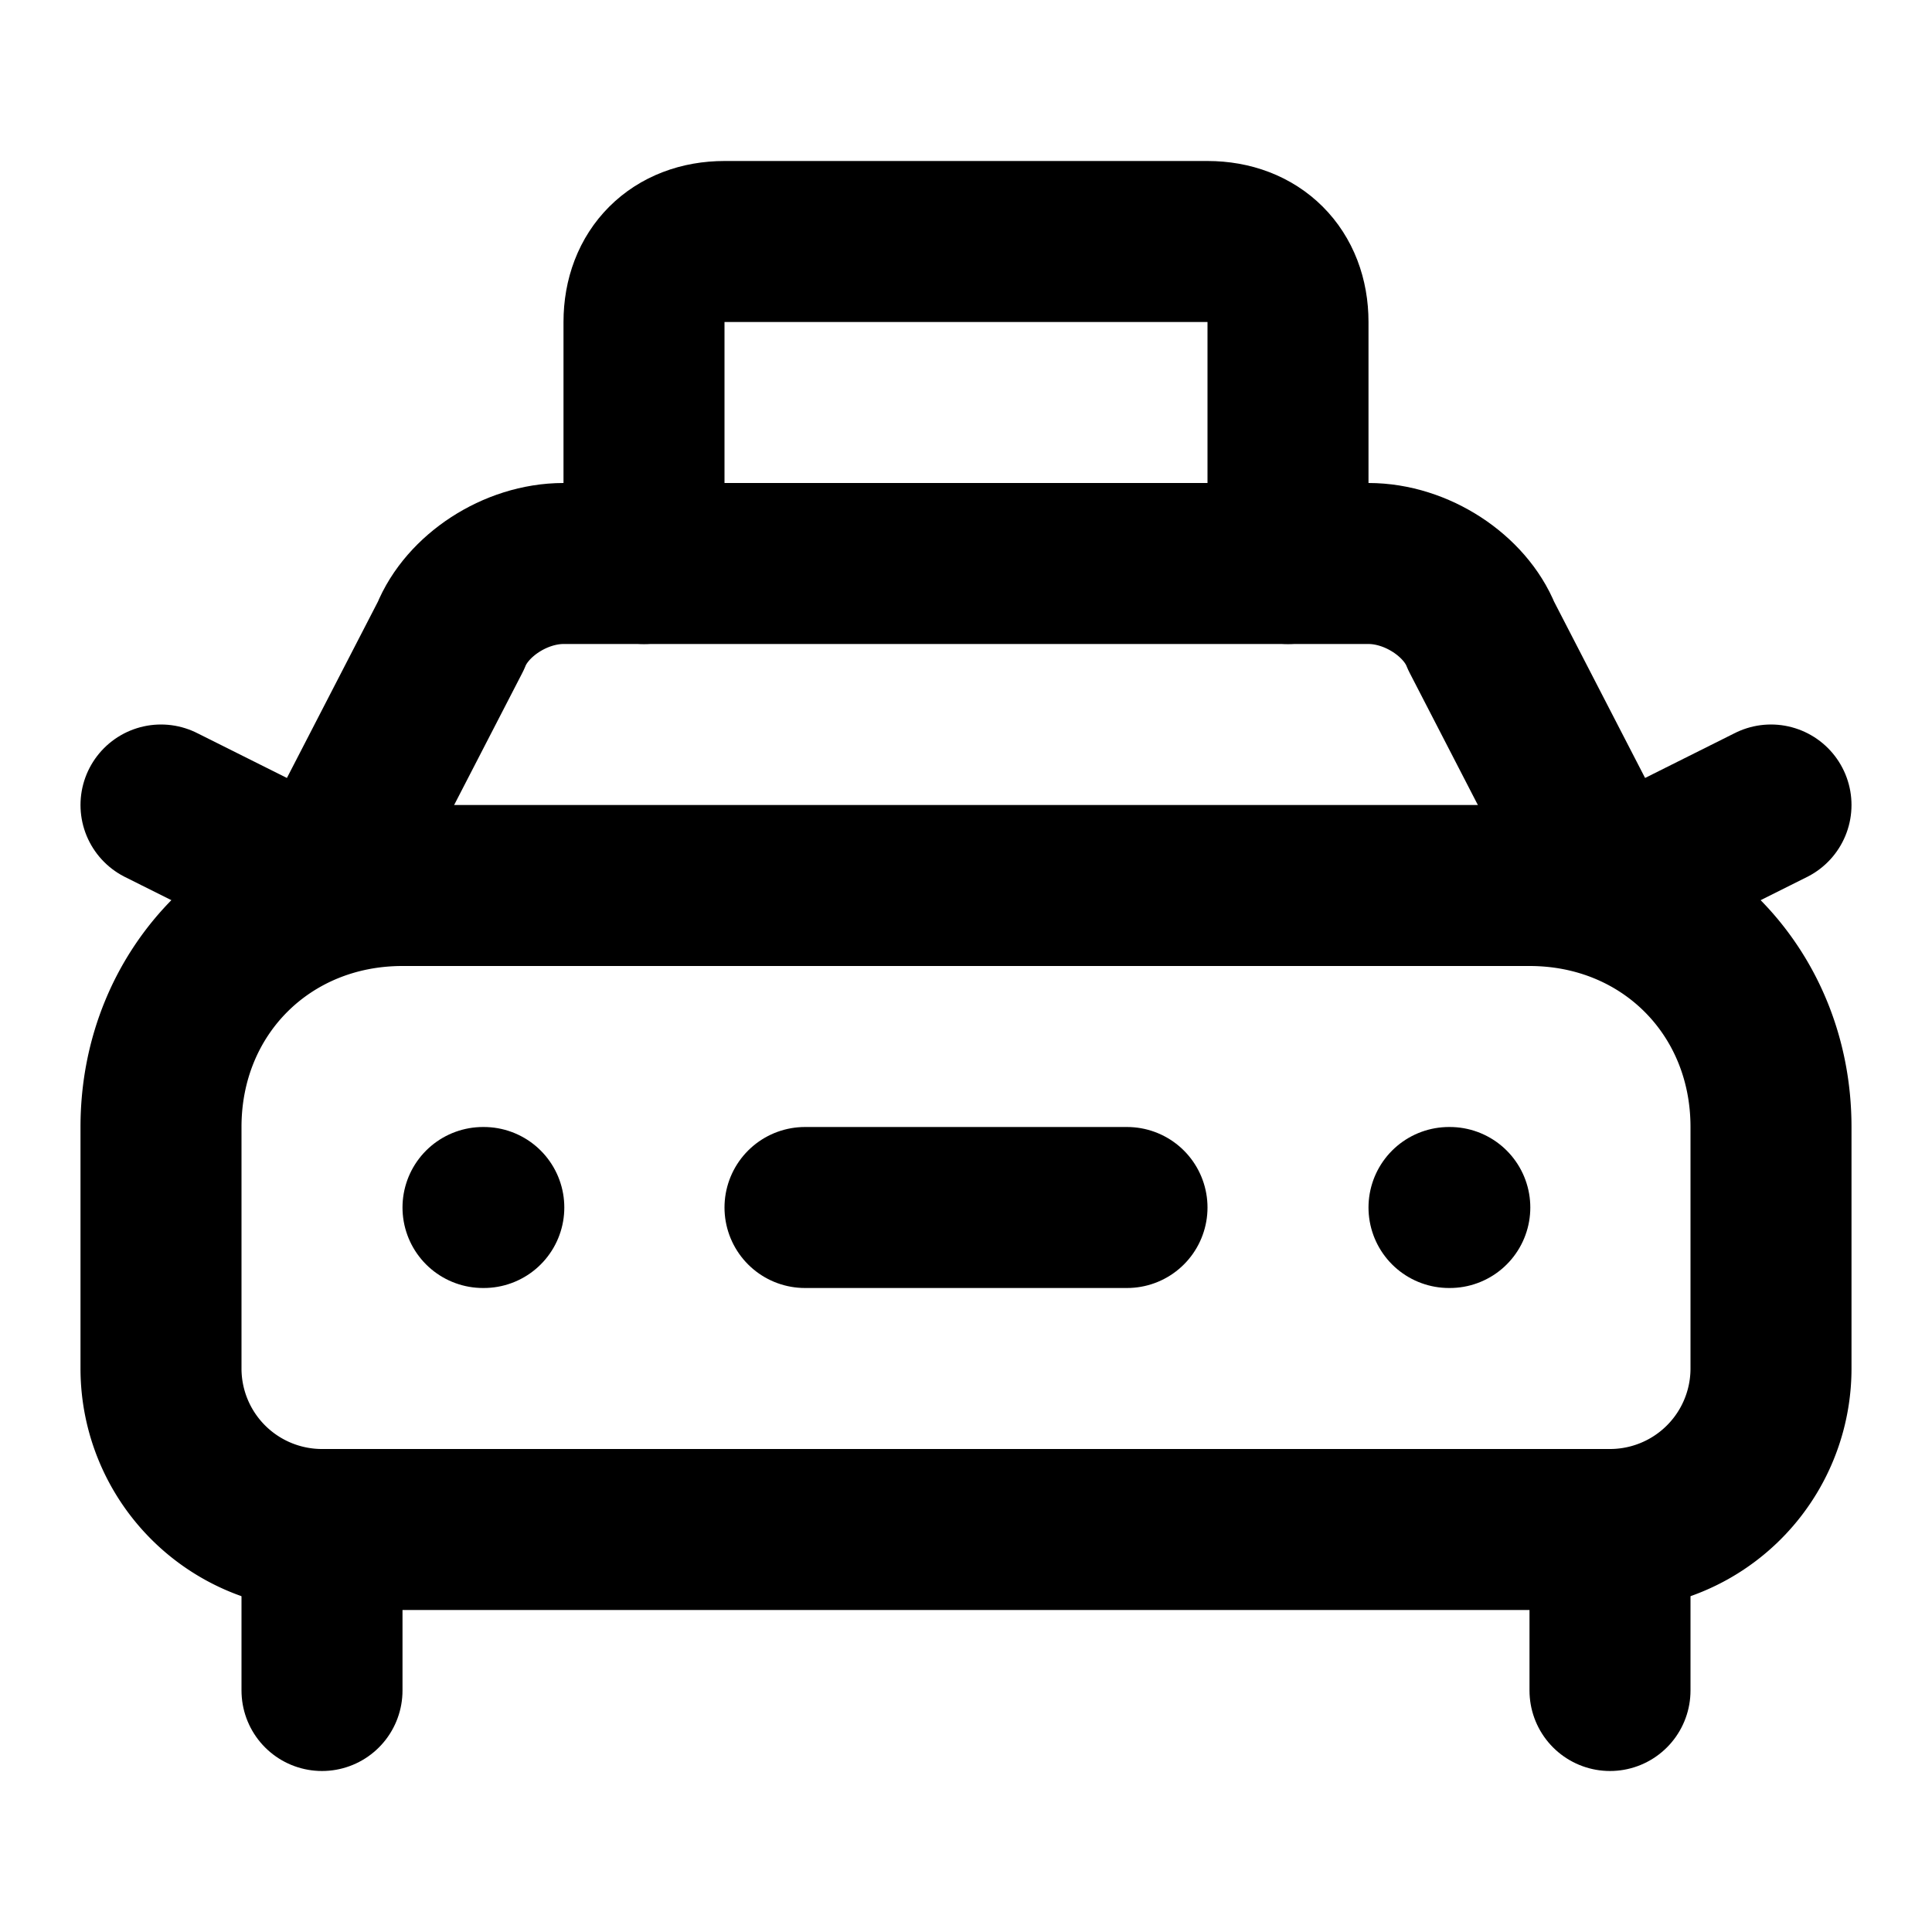 <svg
  xmlns="http://www.w3.org/2000/svg"
  width="24"
  height="24"
  viewBox="0 0 24 24"
  fill="none"
  stroke="currentColor"
  stroke-width="2"
  stroke-linecap="round"
  stroke-linejoin="round"
>
  <path d="M8 7V4c0-.6.4-1 1-1h6c.6 0 1 .4 1 1v3" />
  <path d="m2 10 2 1 1.6-3.1c.2-.5.8-.9 1.4-.9h10c.6 0 1.2.4 1.4.9L20 11l2-1" />
  <path d="M6 15h.01" />
  <path d="M10 15h4" />
  <path d="M18 15h.01" />
  <path d="M4 19a2 2 0 0 1-2-2v-3c0-1.7 1.3-3 3-3h14c1.7 0 3 1.3 3 3v3a2 2 0 0 1-2 2Z" />
  <path d="M4 19v2" />
  <path d="M20 19v2" />
</svg>
